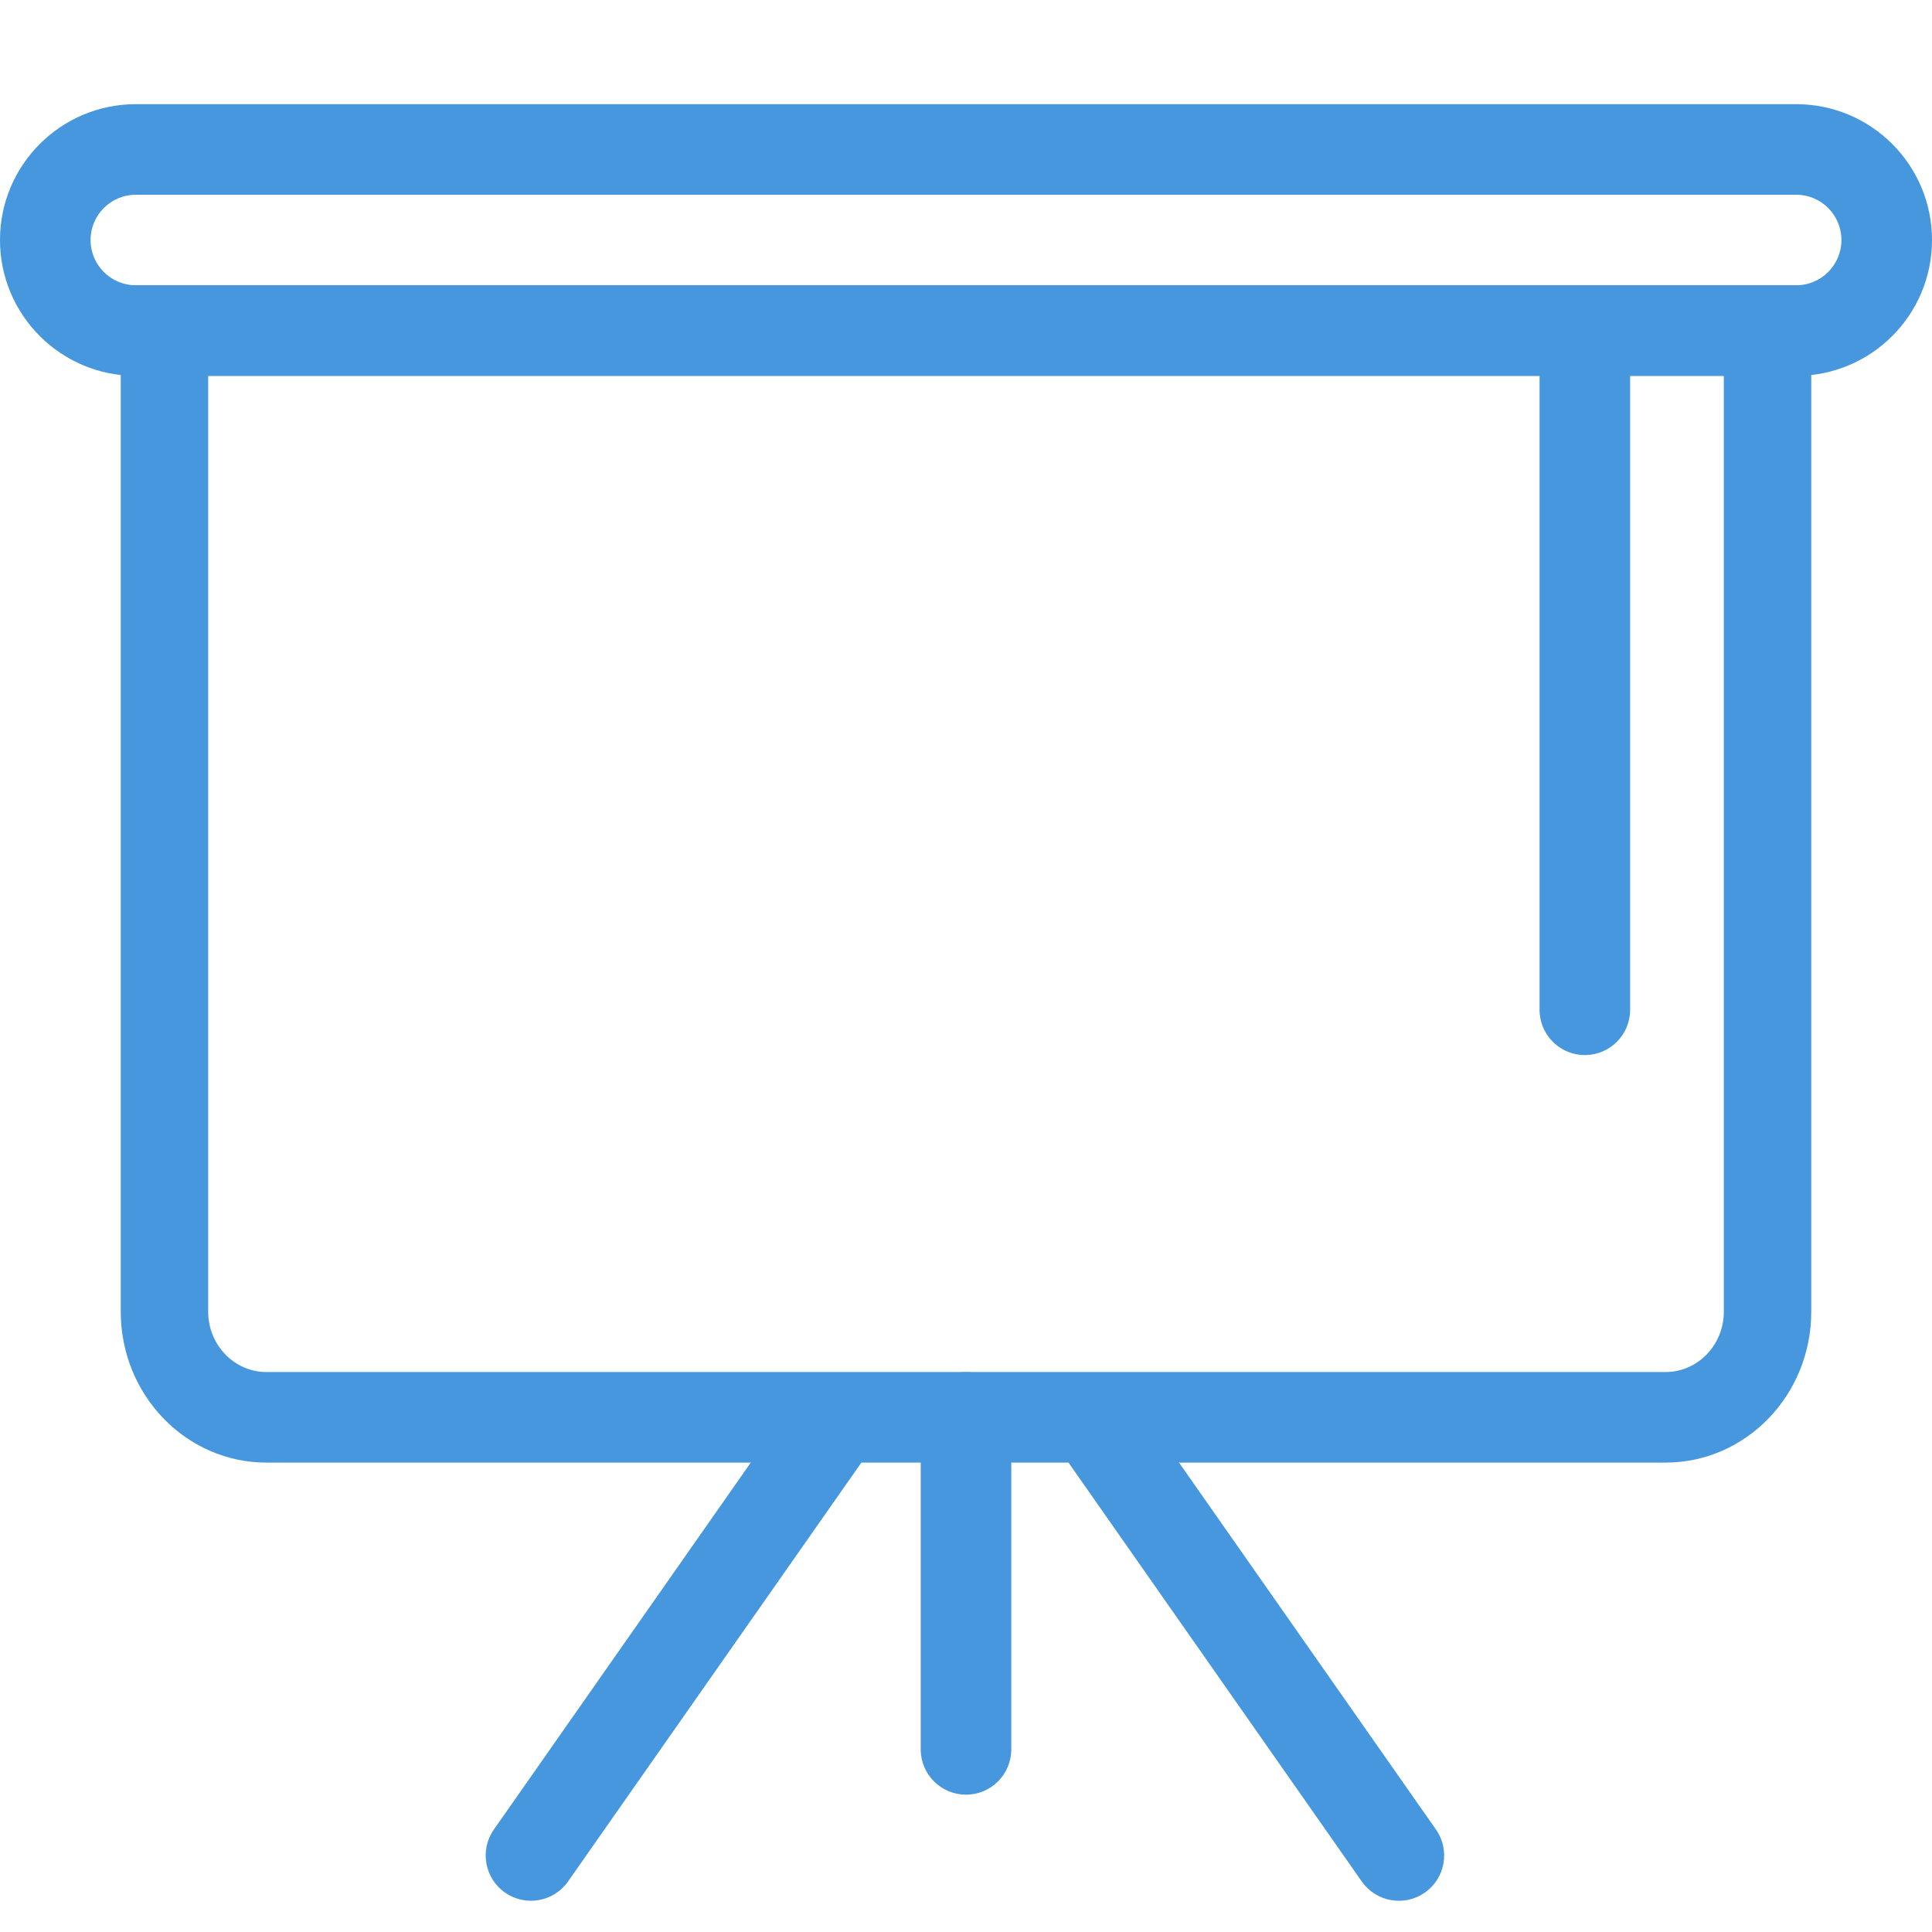 <svg width="48" height="48" viewBox="0 0 48 48" fill="none" xmlns="http://www.w3.org/2000/svg">
<path fill-rule="evenodd" clip-rule="evenodd" d="M42.828 9.338H5.172V32.588C5.172 33.416 5.821 34.088 6.621 34.088H41.379C42.179 34.088 42.828 33.416 42.828 32.588V9.338ZM3 7.088V32.588C3 34.659 4.621 36.338 6.621 36.338H41.379C43.379 36.338 45 34.659 45 32.588V7.088H3Z" fill="#4697DD"/>
<path fill-rule="evenodd" clip-rule="evenodd" d="M44.625 4.838H3.375C2.754 4.838 2.25 5.342 2.25 5.963C2.25 6.584 2.754 7.088 3.375 7.088H44.625C45.246 7.088 45.75 6.584 45.75 5.963C45.75 5.342 45.246 4.838 44.625 4.838ZM3.375 2.588C1.511 2.588 0 4.099 0 5.963C0 7.827 1.511 9.338 3.375 9.338H44.625C46.489 9.338 48 7.827 48 5.963C48 4.099 46.489 2.588 44.625 2.588H3.375Z" fill="#4697DD"/>
<path d="M38.25 9.338C38.25 8.717 38.754 8.213 39.375 8.213C39.996 8.213 40.5 8.717 40.5 9.338V25.088C40.5 25.709 39.996 26.213 39.375 26.213C38.754 26.213 38.25 25.709 38.25 25.088V9.338Z" fill="#4697DD"/>
<path d="M22.875 35.213C22.875 34.592 23.379 34.088 24 34.088C24.621 34.088 25.125 34.592 25.125 35.213V43.463C25.125 44.084 24.621 44.588 24 44.588C23.379 44.588 22.875 44.084 22.875 43.463V35.213Z" fill="#4697DD"/>
<path d="M26.52 36.3C26.164 35.791 26.288 35.09 26.797 34.734C27.305 34.377 28.007 34.501 28.363 35.01L35.676 45.454C36.033 45.963 35.909 46.664 35.4 47.021C34.891 47.377 34.19 47.254 33.833 46.745L26.52 36.3Z" fill="#4697DD"/>
<path d="M19.583 35.009C19.94 34.501 20.641 34.377 21.15 34.733C21.659 35.09 21.783 35.791 21.427 36.3L14.113 46.744C13.757 47.253 13.056 47.377 12.546 47.02C12.038 46.664 11.914 45.963 12.27 45.454L19.583 35.009Z" fill="#4697DD"/>
</svg>
